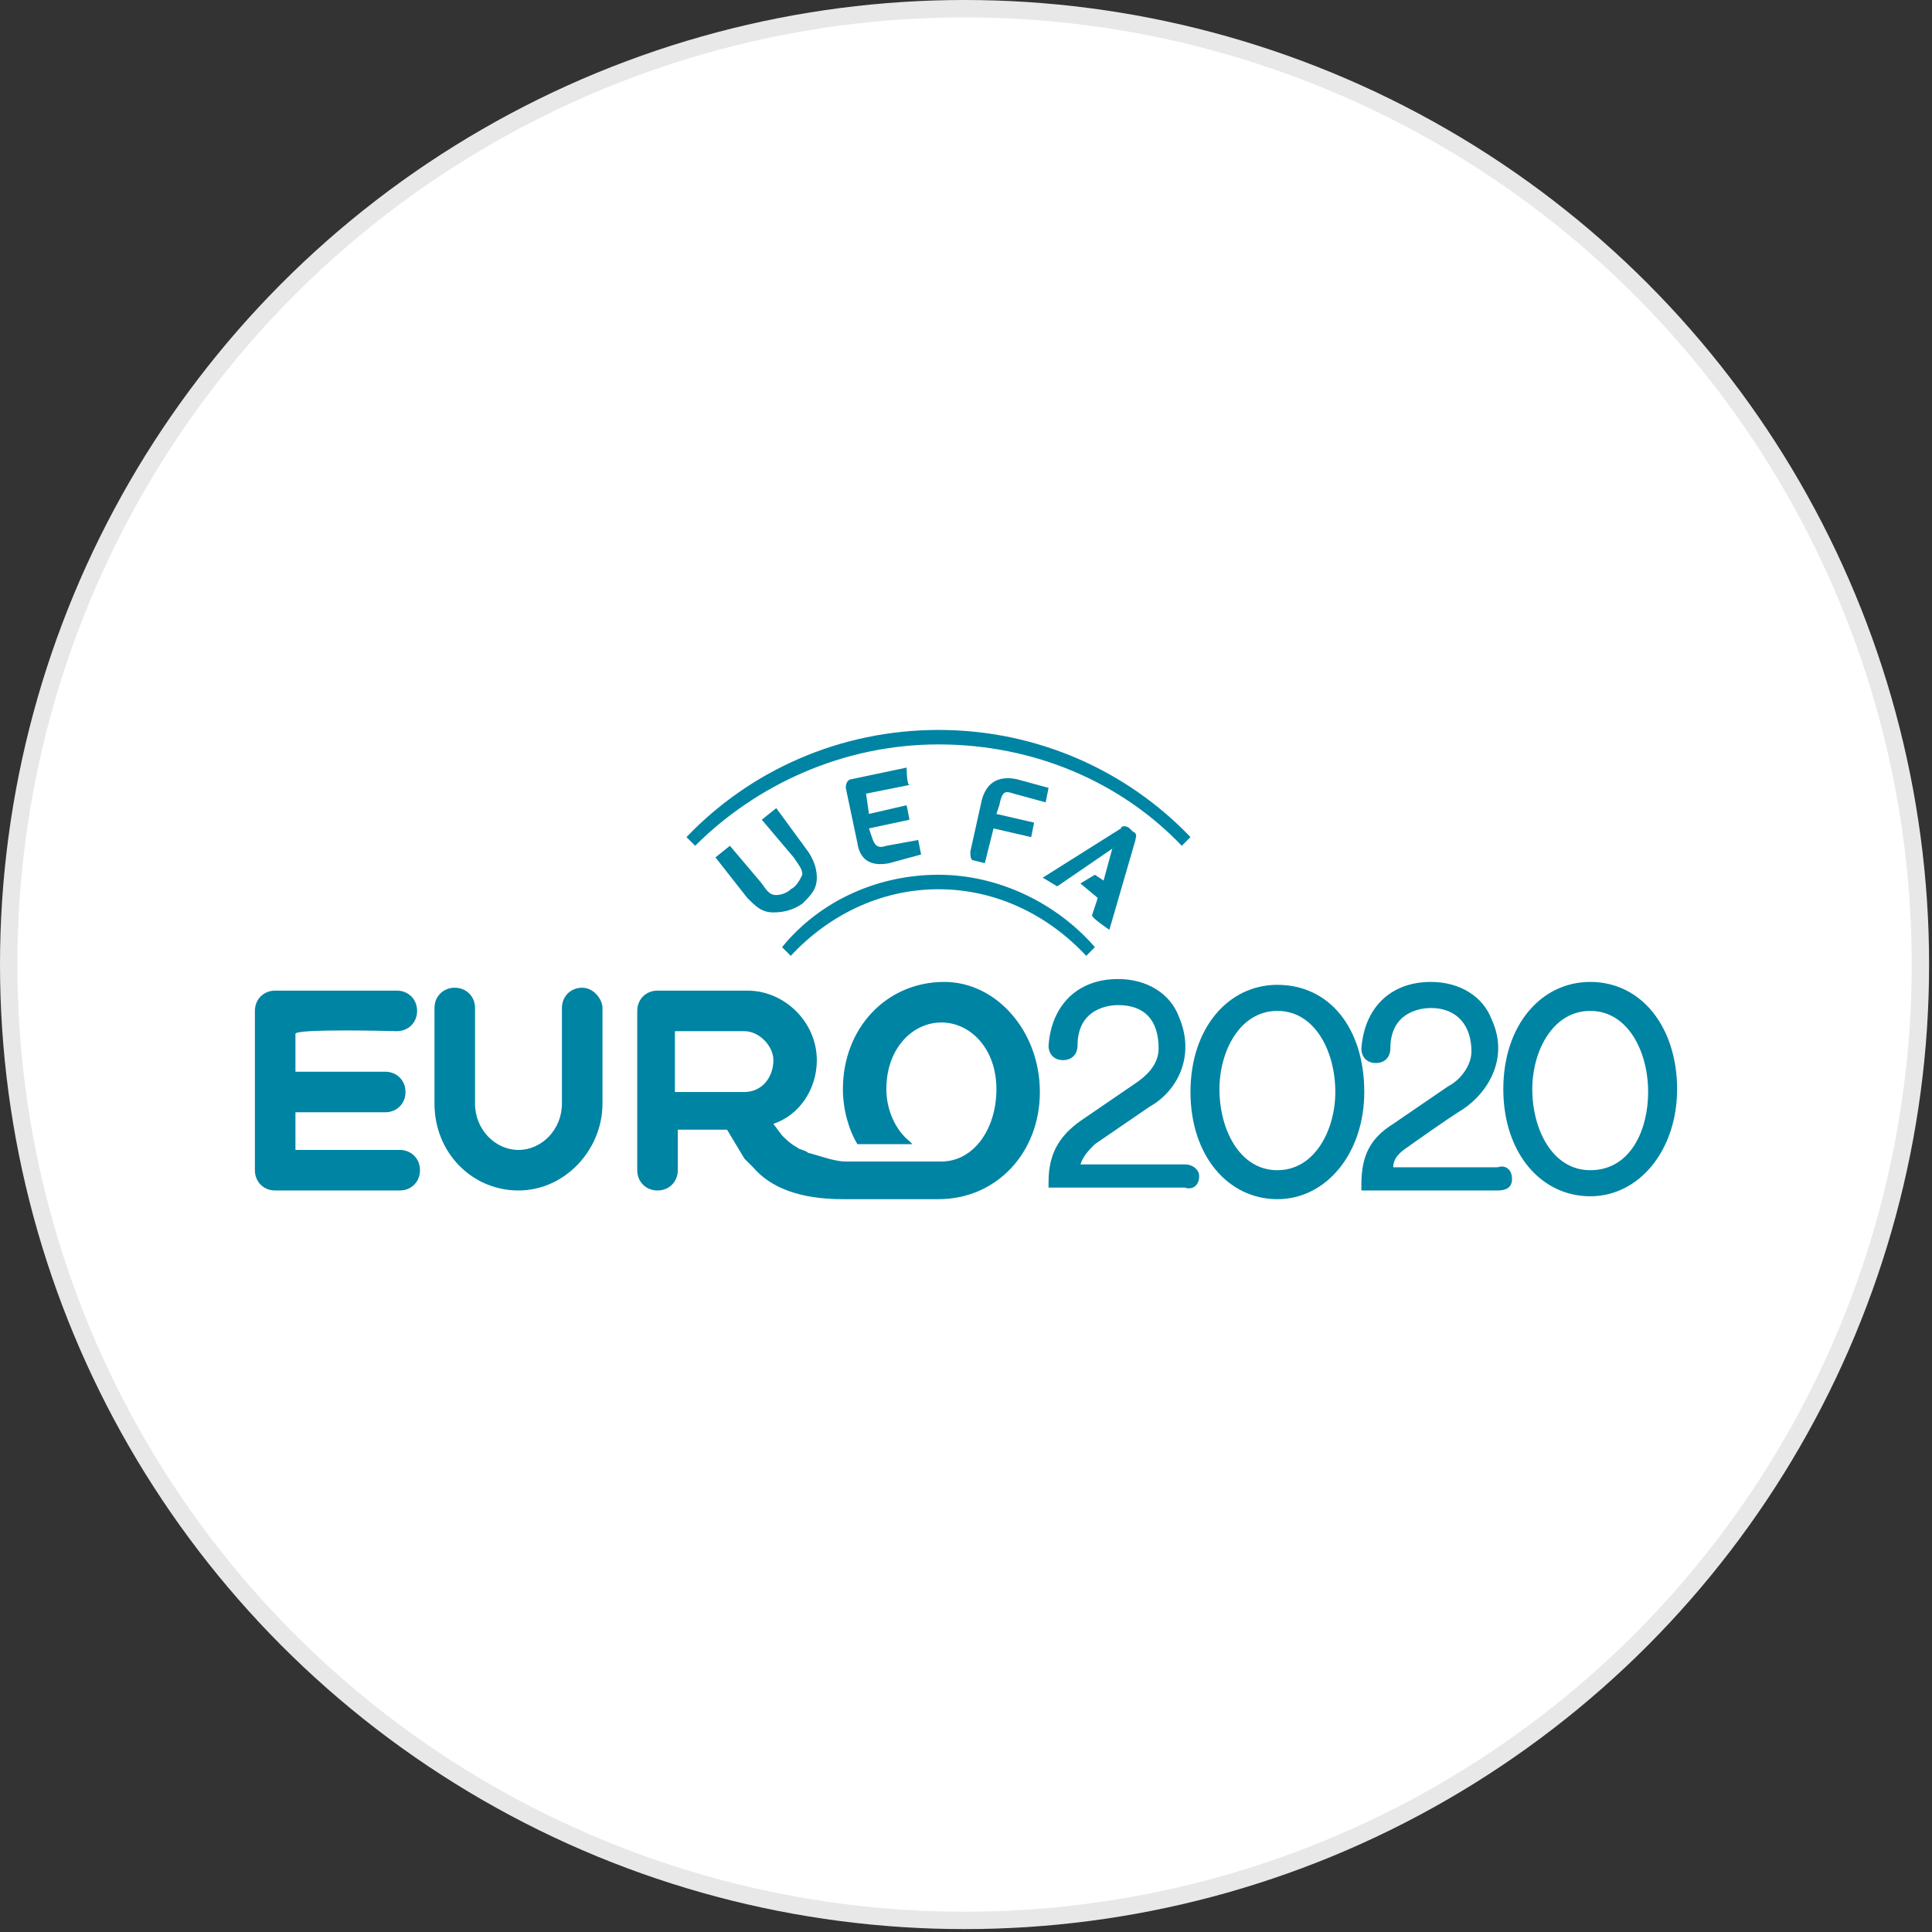 <?xml version="1.0" encoding="utf-8"?>
<svg version="1.1" id="Layer_1" xmlns="http://www.w3.org/2000/svg" xmlns:xlink="http://www.w3.org/1999/xlink" x="0px" y="0px"
	width="100px" height="100px" viewBox="0 0 66.7 66.7" style="enable-background:new 0 0 66.7 66.7;" xml:space="preserve">
<rect x="0" y="0" width="66.7" height="66.7" fill="#333333" stroke="none"/>
<g>
	<circle style="fill:#E8E8E8;" cx="33.3" cy="33.3" r="33.3"/>
	<circle style="fill:#FFFFFF;" cx="33.3" cy="33.3" r="32.7"/>
	<path style="fill:#0084A4;" d="M13.7,35.6c0.4,0,0.7-0.3,0.7-0.7c0-0.4-0.3-0.7-0.7-0.7H9.5c-0.4,0-0.7,0.3-0.7,0.7v5.5
		c0,0.4,0.3,0.7,0.7,0.7h4.3c0.4,0,0.7-0.3,0.7-0.7c0-0.4-0.3-0.7-0.7-0.7h-3.6v-1.3h3.1c0.4,0,0.7-0.3,0.7-0.7
		c0-0.4-0.3-0.7-0.7-0.7h-3.1v-1.3C10.1,35.5,13.7,35.6,13.7,35.6z M20.1,34.1c-0.4,0-0.7,0.3-0.7,0.7v3.3c0,0.9-0.7,1.6-1.5,1.6
		s-1.5-0.7-1.5-1.6v-3.3c0-0.4-0.3-0.7-0.7-0.7c-0.4,0-0.7,0.3-0.7,0.7v3.3c0,1.7,1.3,3,2.9,3s2.9-1.4,2.9-3v-3.3
		C20.8,34.5,20.5,34.1,20.1,34.1 M26.7,36.6c0-0.5-0.5-1-1-1h-2.4v2.1h2.4C26.3,37.7,26.7,37.2,26.7,36.6 M35.9,37.7
		c0,2.1-1.5,3.7-3.5,3.7h-3.3c-1.5,0-2.5-0.4-3.1-1.1c-0.1-0.1-0.2-0.2-0.3-0.3L25.1,39h-1.7v1.4c0,0.4-0.3,0.7-0.7,0.7
		c-0.4,0-0.7-0.3-0.7-0.7v-5.5c0-0.4,0.3-0.7,0.7-0.7h3.1c1.3,0,2.4,1.1,2.4,2.4c0,1-0.6,1.9-1.5,2.2l0.3,0.4
		c0.1,0.1,0.3,0.3,0.5,0.4c0.1,0.1,0.3,0.1,0.4,0.2c0.4,0.1,0.9,0.3,1.3,0.3h3.3c1.1,0,1.9-1.1,1.9-2.5s-0.9-2.3-1.9-2.3
		s-1.9,0.9-1.9,2.3c0,0.7,0.3,1.4,0.8,1.8l0.1,0.1h-1.9c-0.3-0.5-0.5-1.2-0.5-1.9c0-2.1,1.5-3.7,3.5-3.7
		C34.4,33.9,35.9,35.6,35.9,37.7 M31.3,26.5l-1.9,0.4c-0.1,0-0.2,0.1-0.2,0.3l0.4,1.9c0.1,0.7,0.6,0.8,1.1,0.7l1.1-0.3L31.7,29
		l-1.1,0.2c-0.3,0.1-0.4,0-0.5-0.3l-0.1-0.3l1.4-0.3l-0.1-0.5L30,28.1l-0.1-0.7l1.5-0.3C31.3,27.1,31.3,26.5,31.3,26.5z M35,27.4
		l1.1,0.3l0.1-0.5l-1.1-0.3c-0.5-0.1-1,0-1.2,0.7l-0.4,1.8c0,0.1,0,0.3,0.1,0.3l0.4,0.1l0.3-1.2l1.3,0.3l0.1-0.5l-1.3-0.3l0.1-0.3
		C34.6,27.3,34.7,27.3,35,27.4 M32.4,30.7c2,0,3.8,0.9,5.1,2.3l0.3-0.3c-1.3-1.5-3.3-2.5-5.4-2.5s-4.1,0.9-5.4,2.5l0.3,0.3
		C28.6,31.6,30.4,30.7,32.4,30.7 M32.4,25.7c3.3,0,6.3,1.3,8.4,3.5l0.3-0.3c-2.2-2.3-5.3-3.7-8.7-3.7c-3.4,0-6.5,1.4-8.7,3.7
		l0.3,0.3C26.1,27.1,29.1,25.7,32.4,25.7 M38.3,32.1l0.9-3.1c0-0.1,0.1-0.2-0.1-0.3L39,28.6c-0.1-0.1-0.3-0.1-0.3,0L36,30.3l0.5,0.3
		l1.9-1.3l-0.3,1.1l-0.3-0.2l-0.5,0.3l0.6,0.5l-0.2,0.6C37.7,31.7,38.3,32.1,38.3,32.1z M27.3,30.7c-0.1,0.1-0.3,0.2-0.5,0.2
		c-0.2,0-0.3-0.1-0.5-0.4l-1.1-1.3l-0.5,0.4l1.1,1.4c0.3,0.3,0.5,0.5,0.9,0.5c0.4,0,0.7-0.1,1-0.3c0.3-0.3,0.5-0.5,0.5-0.9
		c0-0.3-0.1-0.6-0.3-0.9l-1.1-1.5l-0.5,0.4l1.1,1.3c0.2,0.3,0.3,0.4,0.3,0.6C27.6,30.4,27.5,30.6,27.3,30.7 M56.9,37.7
		c0-1.4-0.7-2.8-2-2.8c-1.3,0-2,1.4-2,2.7c0,1.4,0.7,2.8,2,2.8C56.3,40.4,56.9,39,56.9,37.7 M57.9,37.6c0,2.1-1.3,3.7-3,3.7
		c-1.7,0-3-1.5-3-3.7s1.3-3.7,3-3.7C56.7,33.9,57.9,35.5,57.9,37.6 M46.1,37.7c0-1.4-0.7-2.8-2-2.8c-1.3,0-2,1.4-2,2.7
		c0,1.4,0.7,2.8,2,2.8C45.4,40.4,46.1,39,46.1,37.7 M47.1,37.7c0,2.1-1.3,3.7-3,3.7c-1.7,0-3-1.5-3-3.7s1.3-3.7,3-3.7
		C45.9,34,47.1,35.5,47.1,37.7 M40.9,40.2h-3.6c0.1-0.3,0.3-0.5,0.5-0.7l1.9-1.3c0.9-0.5,1.6-1.7,1-3.1c-0.3-0.8-1.1-1.3-2.1-1.3
		c-1.4,0-2.3,0.9-2.4,2.3c0,0.3,0.2,0.5,0.5,0.5c0.3,0,0.5-0.2,0.5-0.5c0-1.3,1.1-1.4,1.4-1.4c0.9,0,1.4,0.5,1.4,1.5
		c0,0.6-0.5,1-0.8,1.2l-1.9,1.3c-0.7,0.5-1.1,1.1-1.1,2.1v0.2h4.7c0.3,0.1,0.5-0.1,0.5-0.4C41.4,40.4,41.2,40.2,40.9,40.2
		 M52.2,40.7c0,0.3-0.2,0.4-0.5,0.4h-4.7v-0.2c0-1,0.3-1.6,1.1-2.1l1.9-1.3c0.4-0.2,0.8-0.7,0.8-1.2c0-0.9-0.5-1.5-1.4-1.5
		c-0.3,0-1.4,0.1-1.4,1.4c0,0.3-0.2,0.5-0.5,0.5c-0.3,0-0.5-0.2-0.5-0.5l0,0c0.1-1.4,1-2.3,2.4-2.3c1,0,1.8,0.5,2.1,1.3
		c0.6,1.3-0.1,2.5-1,3.1c-0.5,0.3-1.9,1.3-1.9,1.3c-0.3,0.2-0.5,0.4-0.5,0.7h3.6C52,40.2,52.2,40.4,52.2,40.7"/>
</g>
</svg>
